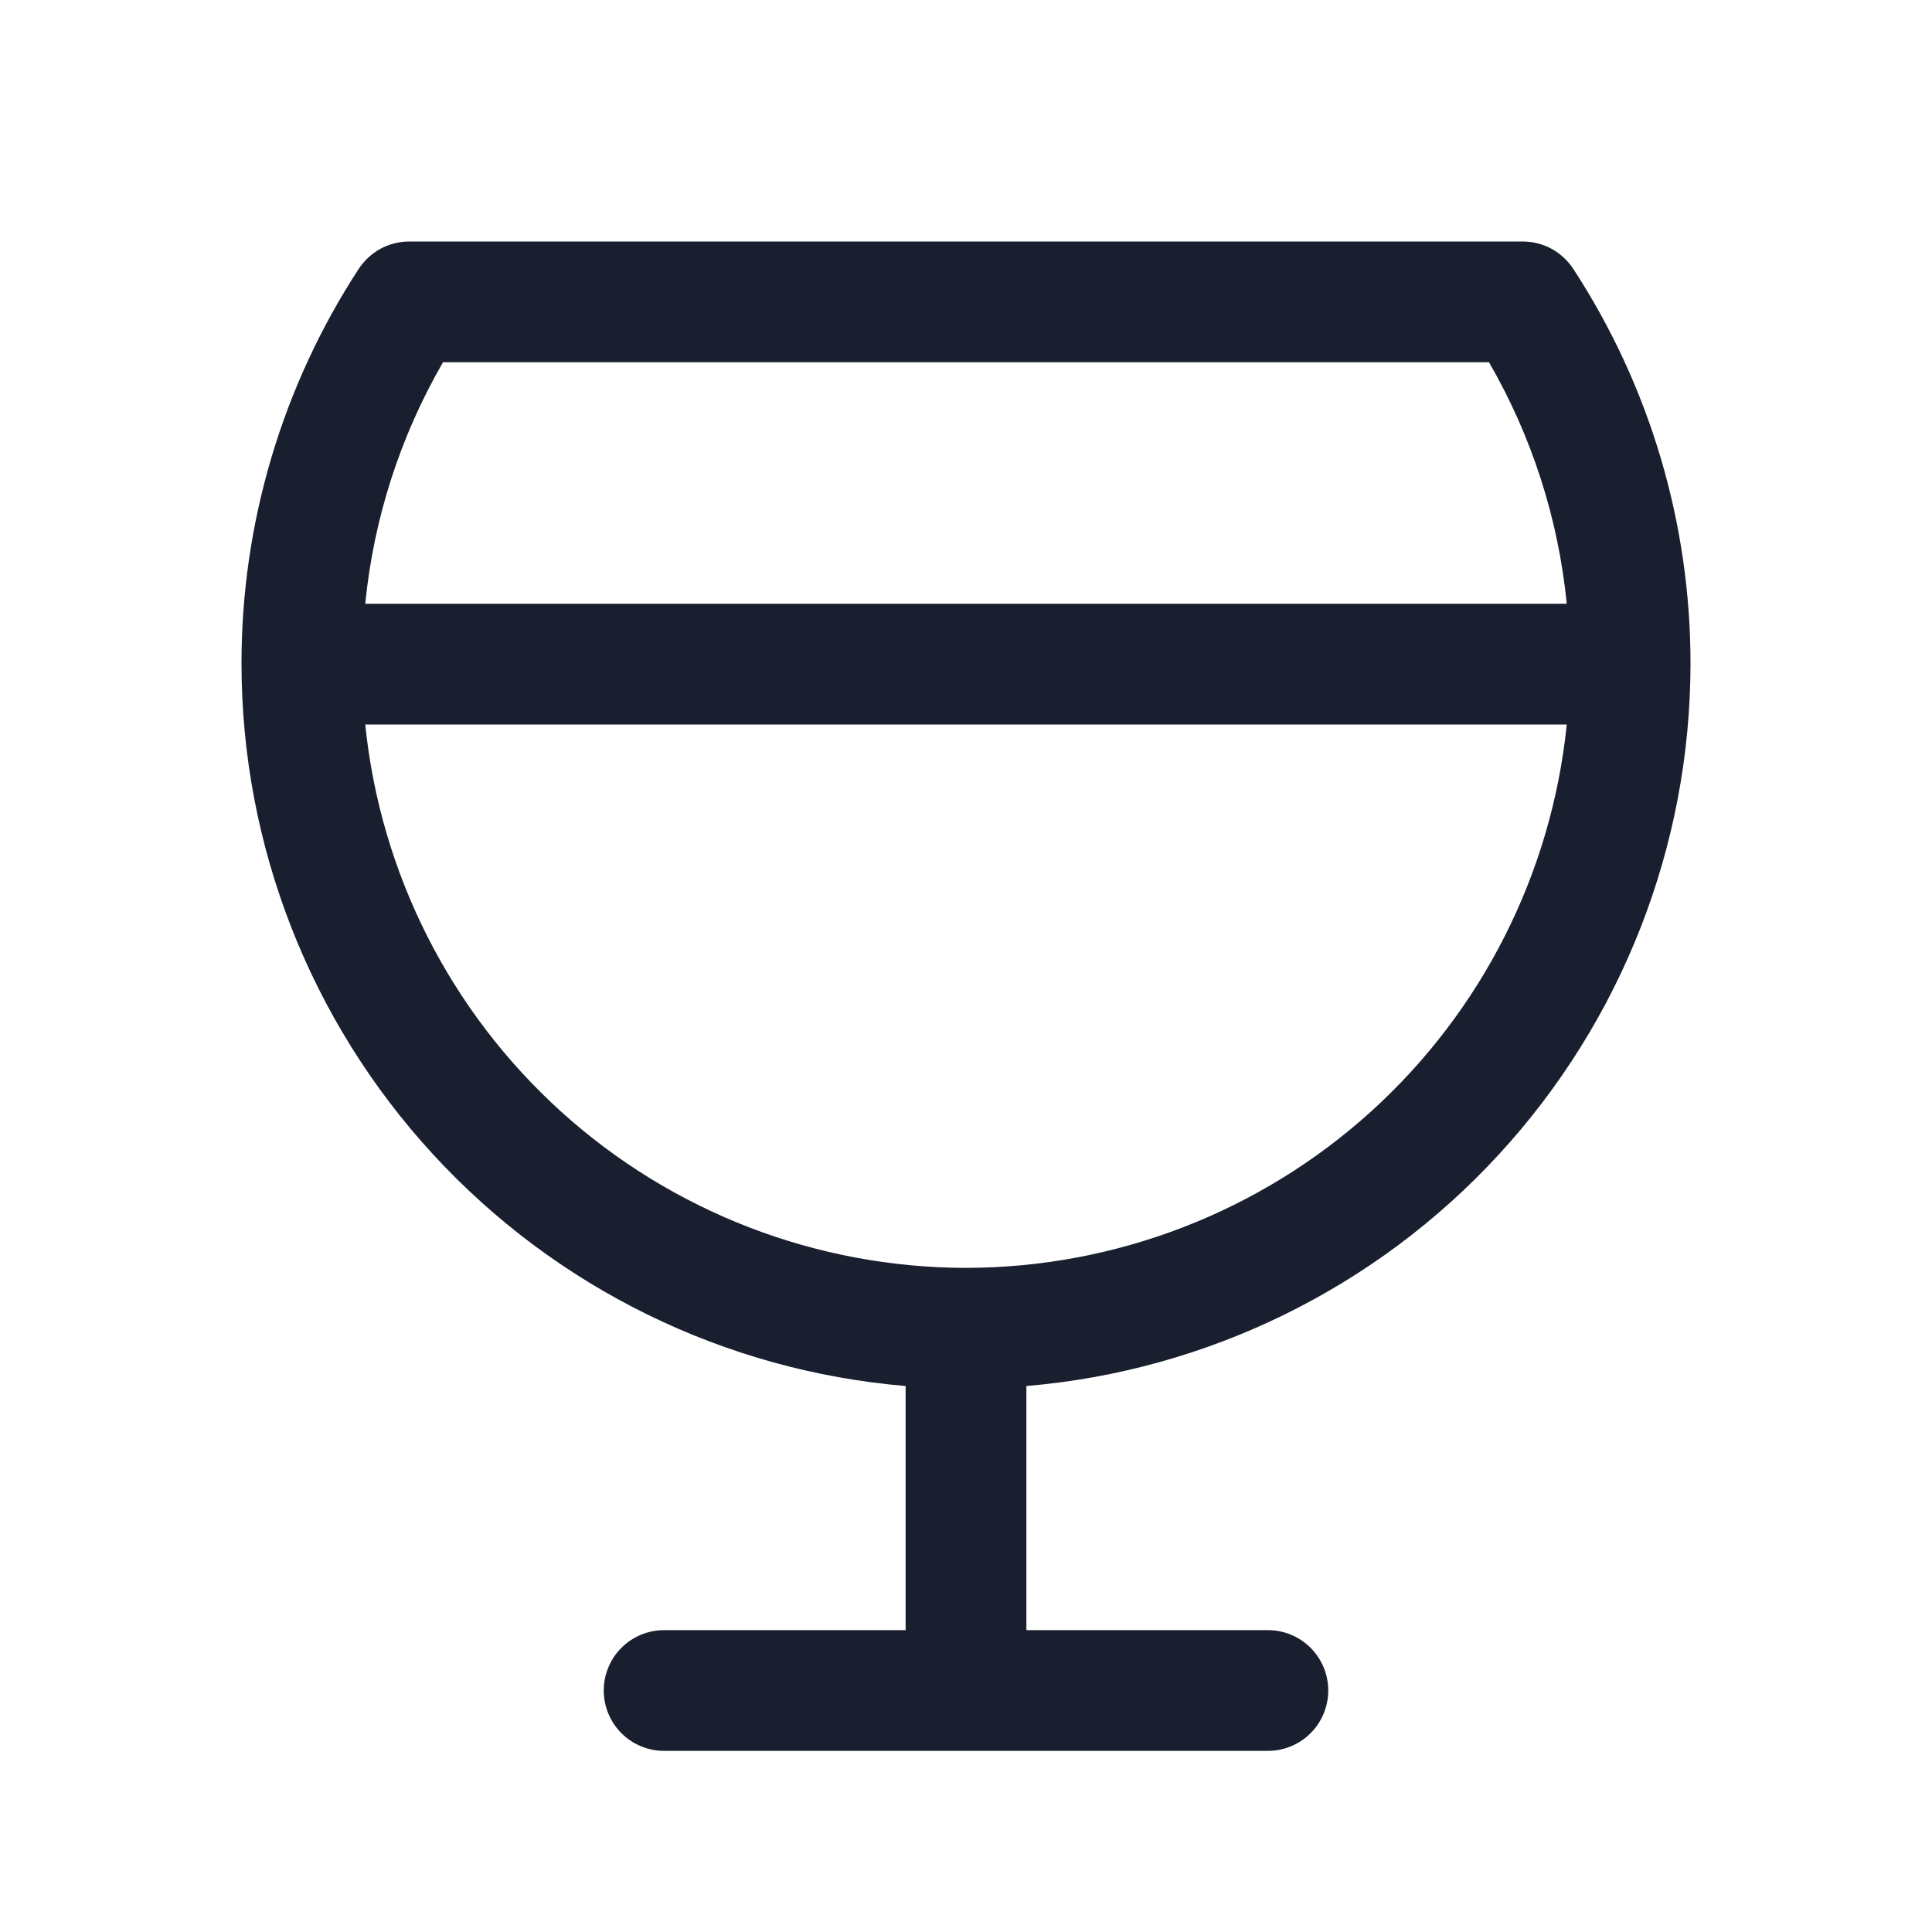 <svg width="20" height="20" viewBox="0 0 20 20" fill="none" xmlns="http://www.w3.org/2000/svg">
<path d="M17.5 6.875C17.502 5.422 17.08 4 16.287 2.784C16.23 2.697 16.152 2.625 16.061 2.575C15.97 2.526 15.867 2.5 15.763 2.5H4.237C4.133 2.5 4.03 2.526 3.939 2.575C3.848 2.625 3.77 2.697 3.713 2.784C2.92 4 2.498 5.422 2.5 6.875C2.502 8.755 3.21 10.566 4.483 11.95C5.756 13.334 7.501 14.19 9.375 14.348V16.875H6.875C6.709 16.875 6.55 16.941 6.433 17.058C6.316 17.175 6.25 17.334 6.25 17.5C6.25 17.666 6.316 17.825 6.433 17.942C6.55 18.059 6.709 18.125 6.875 18.125H13.125C13.291 18.125 13.45 18.059 13.567 17.942C13.684 17.825 13.75 17.666 13.75 17.5C13.75 17.334 13.684 17.175 13.567 17.058C13.45 16.941 13.291 16.875 13.125 16.875H10.625V14.348C12.498 14.19 14.244 13.334 15.517 11.95C16.79 10.566 17.498 8.755 17.5 6.875ZM4.586 3.75H15.414C15.857 4.516 16.132 5.369 16.219 6.25H3.781C3.868 5.369 4.143 4.516 4.586 3.75ZM10 13.125C8.451 13.123 6.958 12.547 5.809 11.508C4.661 10.469 3.938 9.041 3.781 7.5H16.219C16.062 9.041 15.339 10.469 14.191 11.508C13.042 12.547 11.549 13.123 10 13.125Z" fill="#191F2E"/>
</svg>
